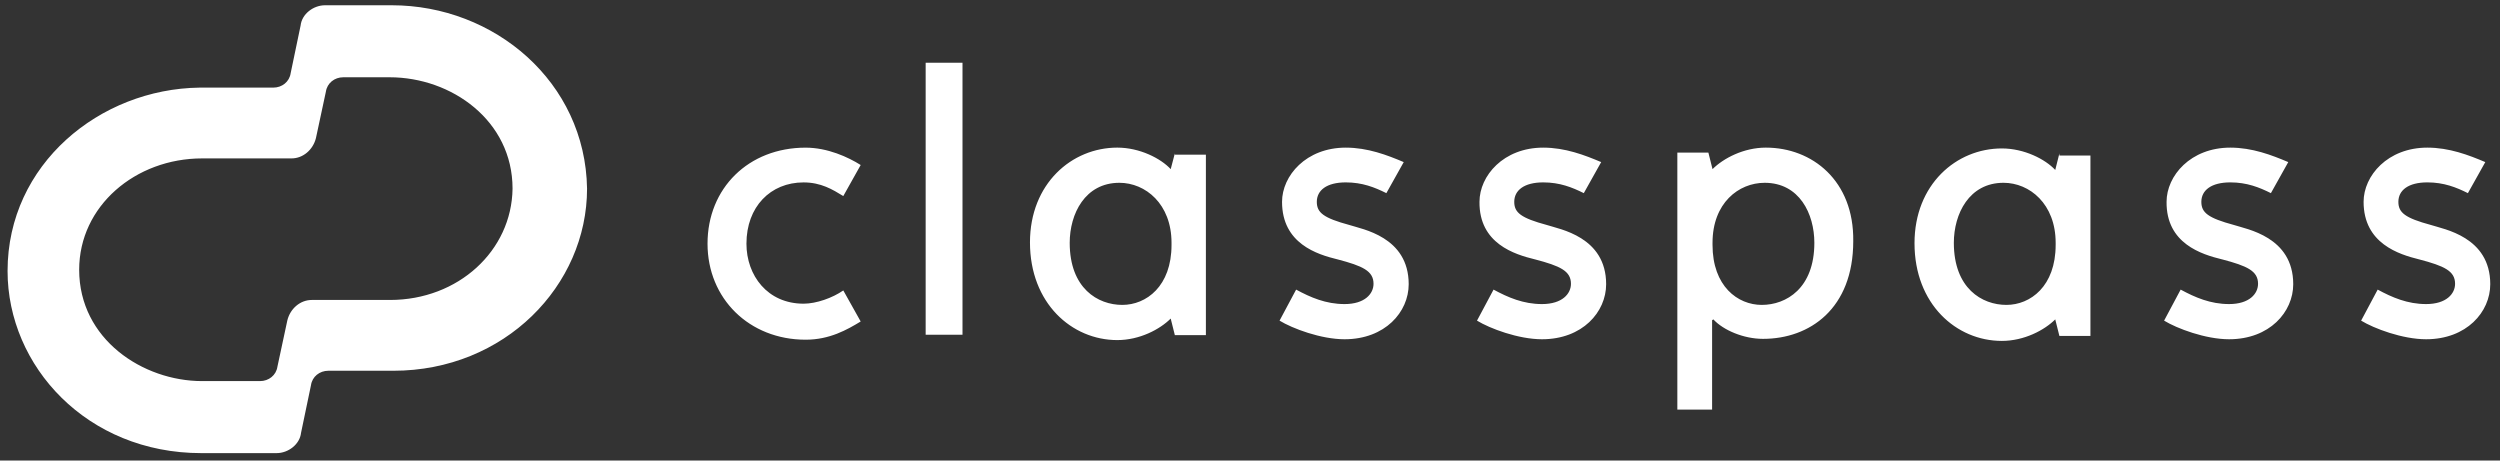 <svg xmlns="http://www.w3.org/2000/svg" width="190" height="35" fill="none"><rect width="100%" height="100%" fill="#333333" stroke="none"/><path fill="#fff" d="M61.07 23.08c-2.736 0-4.34-2.14-4.34-4.561 0-2.8 1.824-4.656 4.34-4.656 1.322 0 2.203.535 3.02 1.038l1.322-2.36c-.944-.597-2.517-1.32-4.184-1.32-4.341 0-7.456 3.082-7.456 7.297 0 4.184 3.178 7.299 7.456 7.299 1.825 0 3.146-.755 4.184-1.384l-1.321-2.36c-.818.566-2.045 1.007-3.02 1.007zm9.28-18.31h2.8v20.67h-2.8V4.771zm18.938 6.89-.314 1.195c-.755-.818-2.36-1.636-4.059-1.636-3.46 0-6.637 2.737-6.637 7.204 0 4.624 3.177 7.424 6.637 7.424 1.7 0 3.24-.818 4.058-1.636l.315 1.259h2.36V11.755h-2.36v-.094zm-.252 6.952c0 3.146-1.918 4.561-3.743 4.561-1.856 0-3.995-1.258-3.995-4.718 0-2.202 1.164-4.562 3.775-4.562 1.982 0 3.963 1.605 3.963 4.562v.157zm12.615 1.1c1.919.504 2.737.882 2.737 1.857 0 .755-.661 1.541-2.202 1.541-1.416 0-2.58-.503-3.68-1.1l-1.26 2.359c.976.597 3.147 1.415 4.94 1.415 3.083 0 4.875-2.076 4.875-4.184 0-3.617-3.554-4.183-4.498-4.498-1.982-.535-2.485-.944-2.485-1.762 0-.88.755-1.478 2.202-1.478 1.258 0 2.202.377 3.084.818l1.32-2.36c-1.258-.534-2.737-1.1-4.404-1.1-3.02 0-4.844 2.138-4.844 4.12 0 3.178 2.674 3.995 4.215 4.373zm15.005 0c1.919.504 2.737.882 2.737 1.857 0 .755-.661 1.541-2.202 1.541-1.416 0-2.58-.503-3.681-1.1l-1.258 2.359c.975.597 3.146 1.415 4.939 1.415 3.083 0 4.876-2.076 4.876-4.184 0-3.617-3.555-4.183-4.498-4.498-1.983-.535-2.486-.944-2.486-1.762 0-.88.756-1.478 2.202-1.478 1.259 0 2.202.377 3.084.818l1.321-2.36c-1.259-.534-2.737-1.1-4.405-1.1-3.019 0-4.844 2.138-4.844 4.12-.032 3.178 2.674 3.995 4.215 4.373zm17.553-8.493c-1.698 0-3.239.818-4.057 1.636l-.315-1.258h-2.359v19.535h2.642v-6.795l.095-.063c.755.818 2.296 1.479 3.775 1.479 3.554 0 6.857-2.297 6.857-7.424.063-4.593-3.114-7.11-6.638-7.11zm-.314 11.954c-1.824 0-3.743-1.415-3.743-4.561v-.157c0-3.02 1.981-4.562 3.964-4.562 2.641 0 3.775 2.36 3.775 4.562 0 3.46-2.14 4.718-3.996 4.718zm22.619-11.513-.315 1.258c-.755-.818-2.359-1.636-4.058-1.636-3.461 0-6.638 2.737-6.638 7.204 0 4.624 3.177 7.424 6.638 7.424 1.699 0 3.239-.818 4.058-1.636l.315 1.259h2.359V11.818h-2.359v-.157zm-.284 6.952c0 3.146-1.919 4.561-3.744 4.561-1.856 0-3.994-1.258-3.994-4.718 0-2.202 1.163-4.562 3.775-4.562 1.981 0 3.963 1.605 3.963 4.562v.157zm12.646 1.1c1.919.504 2.736.882 2.736 1.857 0 .755-.66 1.541-2.202 1.541-1.415 0-2.579-.503-3.68-1.1l-1.258 2.359c.975.597 3.146 1.415 4.938 1.415 3.084 0 4.876-2.076 4.876-4.184 0-3.617-3.554-4.183-4.497-4.498-1.983-.535-2.486-.944-2.486-1.762 0-.88.755-1.478 2.202-1.478 1.259 0 2.202.377 3.084.818l1.32-2.36c-1.258-.534-2.736-1.1-4.404-1.1-3.02 0-4.845 2.138-4.845 4.12-.031 3.178 2.674 3.995 4.216 4.373zm14.974 0c1.919.504 2.736.882 2.736 1.857 0 .755-.66 1.541-2.202 1.541-1.415 0-2.579-.503-3.68-1.1l-1.258 2.359c.975.597 3.146 1.415 4.938 1.415 3.084 0 4.876-2.076 4.876-4.184 0-3.617-3.554-4.183-4.498-4.498-1.982-.535-2.485-.944-2.485-1.762 0-.88.755-1.478 2.202-1.478 1.258 0 2.202.377 3.082.818l1.322-2.36c-1.258-.534-2.737-1.1-4.404-1.1-3.02 0-4.845 2.138-4.845 4.12 0 3.178 2.706 3.995 4.216 4.373zM29.767.4h-5.065c-.88 0-1.761.66-1.856 1.54l-.755 3.618c-.094.661-.66 1.101-1.321 1.101h-5.6C7.59 6.754.575 12.48.575 20.595c0 7.236 6.04 13.842 14.722 13.842h5.726c.88 0 1.761-.661 1.856-1.542l.755-3.618c.094-.66.66-1.1 1.32-1.1h4.94c8.462 0 14.722-6.48 14.722-13.842C44.489 6.22 37.568.4 29.767.4zm-.126 22.397h-5.945c-.881 0-1.636.66-1.856 1.542l-.755 3.523c-.095.66-.661 1.101-1.322 1.101H15.36c-4.498 0-9.343-3.177-9.343-8.462 0-4.845 4.279-8.462 9.343-8.462h6.795c.881 0 1.636-.66 1.856-1.542l.755-3.523c.095-.66.66-1.101 1.321-1.101h3.524c4.718 0 9.343 3.303 9.343 8.462-.063 4.719-4.121 8.462-9.312 8.462z"/></svg>